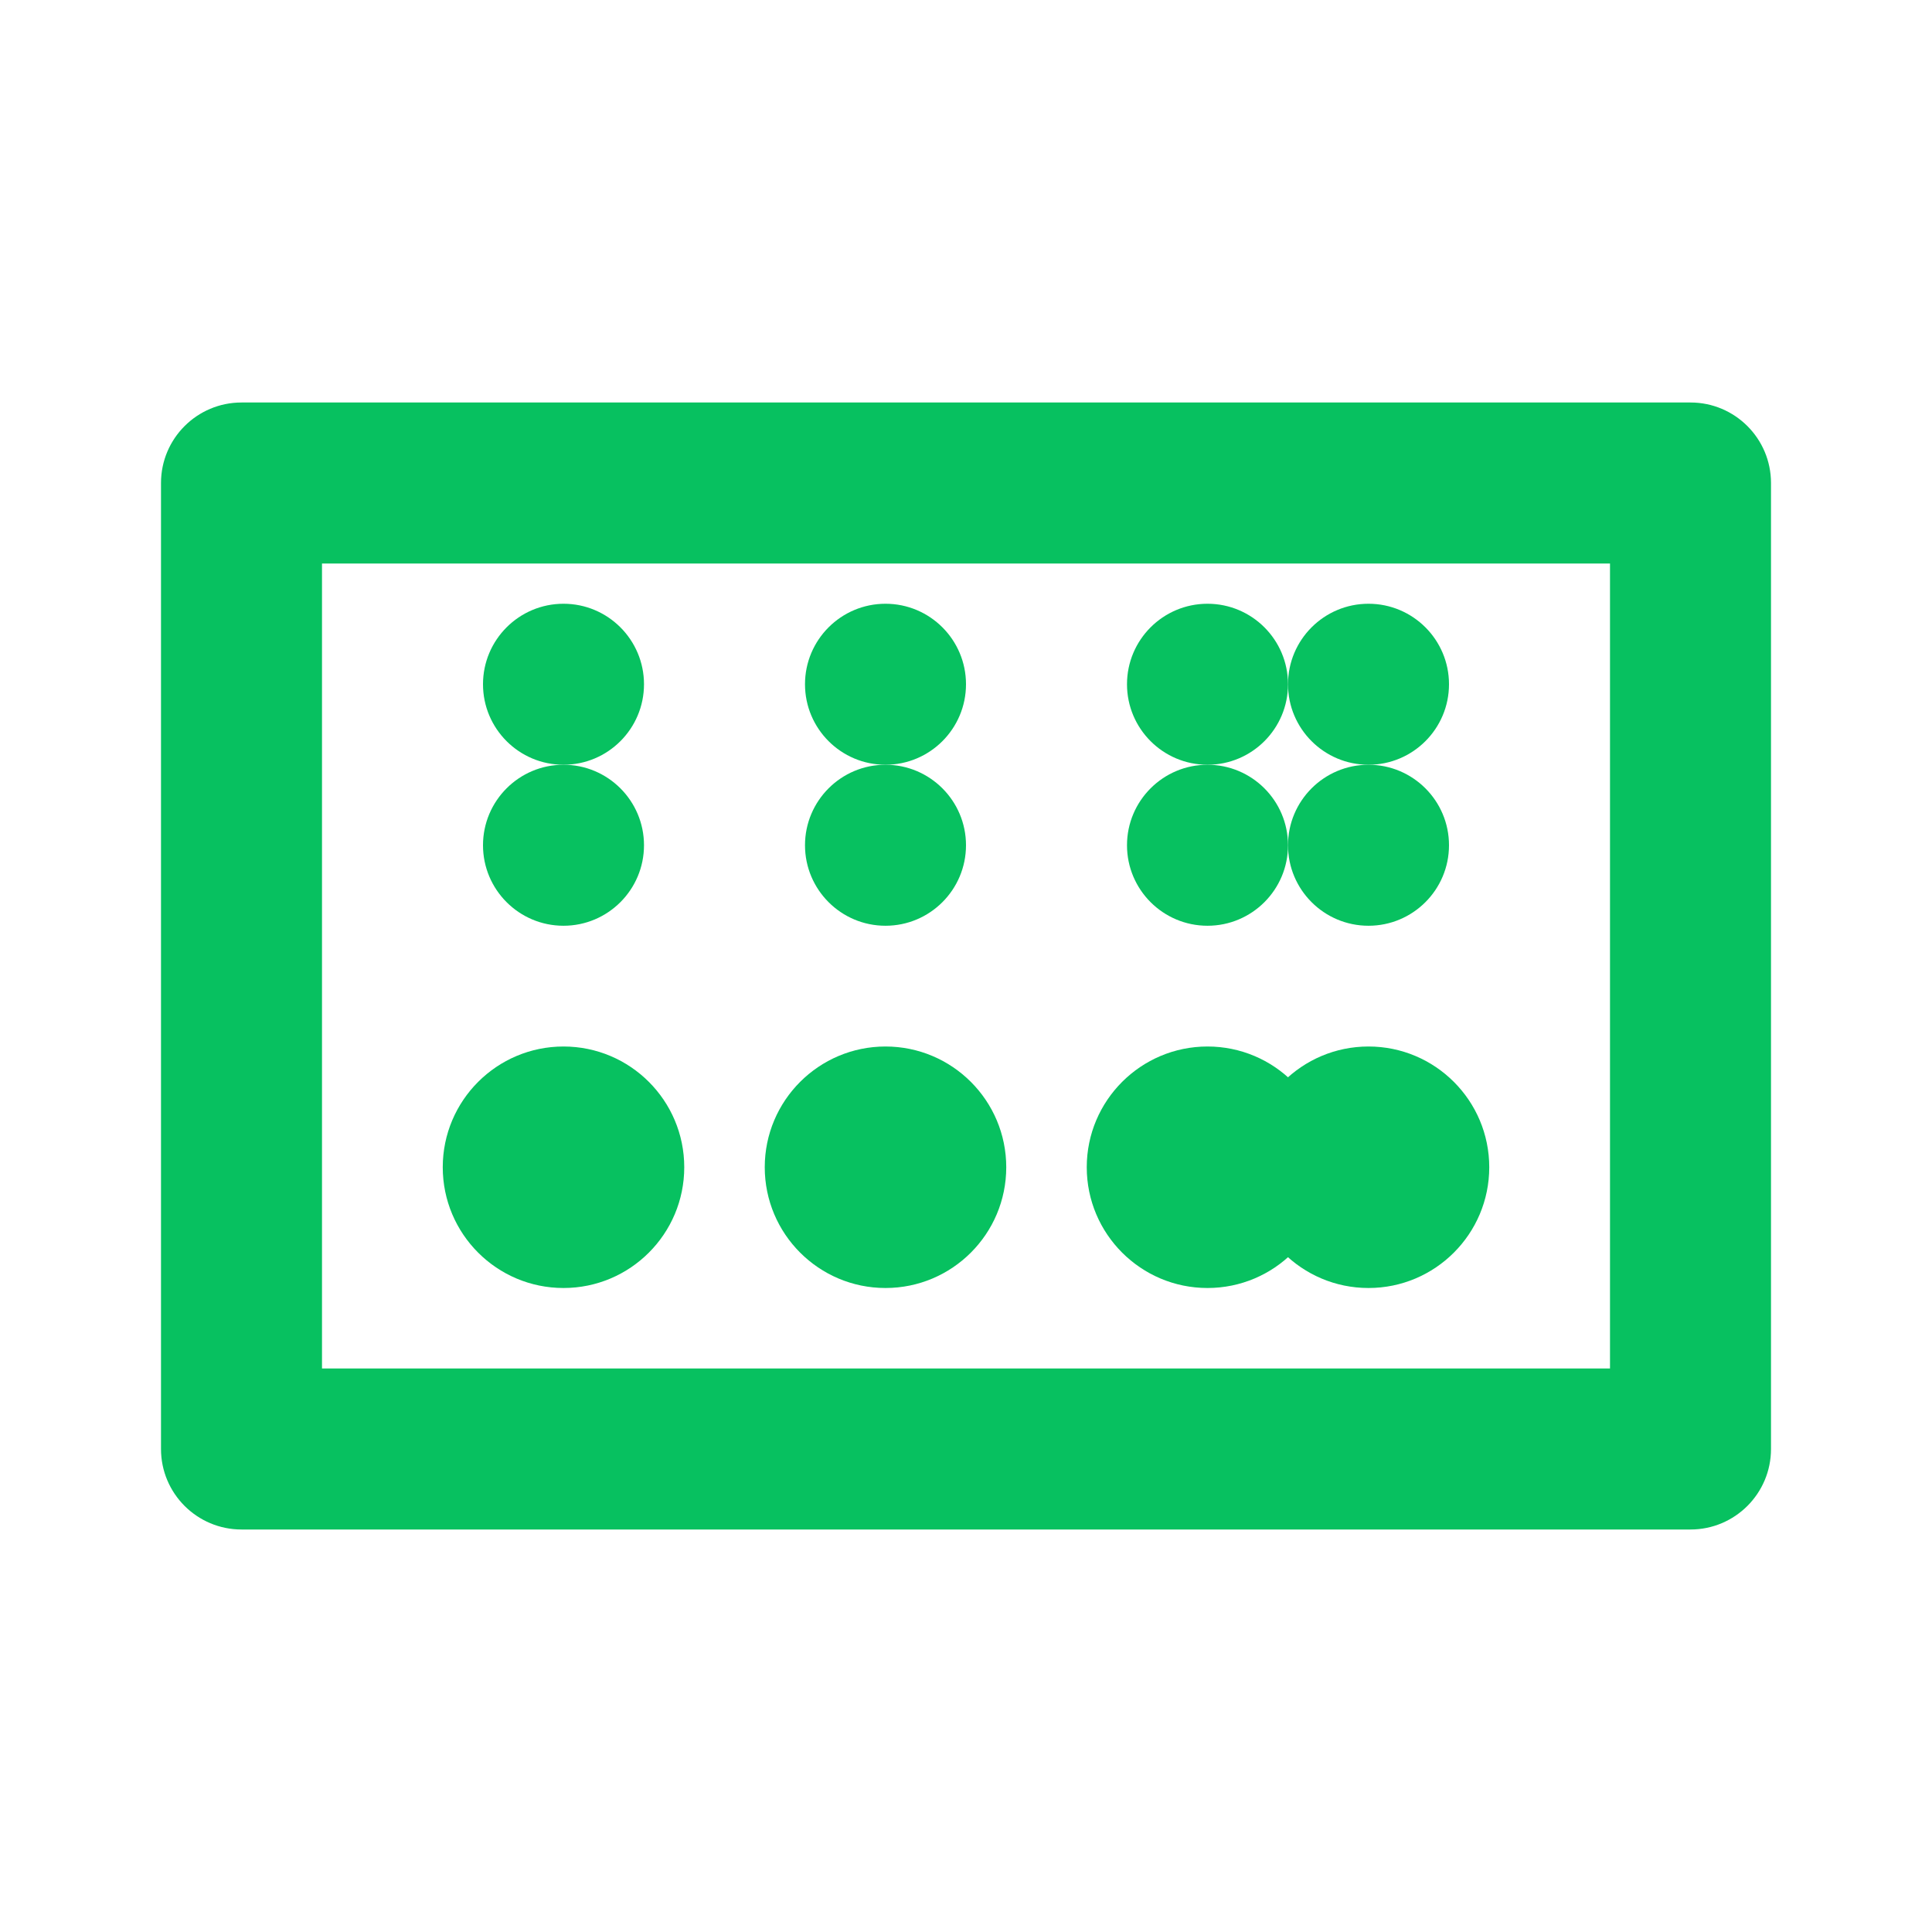 <svg width="24" height="24" viewBox="0 0 24 24" fill="none" xmlns="http://www.w3.org/2000/svg">
<path d="M8.5 14.5C8.5 15.328 7.828 16 7 16C6.172 16 5.5 15.328 5.5 14.5C5.5 13.672 6.172 13 7 13C7.828 13 8.5 13.672 8.5 14.5Z" fill="#07C160"/>
<path d="M12.5 14.5C12.5 15.328 11.828 16 11 16C10.172 16 9.5 15.328 9.5 14.5C9.5 13.672 10.172 13 11 13C11.828 13 12.5 13.672 12.5 14.5Z" fill="#07C160"/>
<path d="M16.5 14.5C16.5 15.328 15.828 16 15 16C14.172 16 13.5 15.328 13.5 14.5C13.5 13.672 14.172 13 15 13C15.828 13 16.5 13.672 16.5 14.5Z" fill="#07C160"/>
<path d="M18.5 14.5C18.5 15.328 17.828 16 17 16C16.172 16 15.5 15.328 15.5 14.5C15.5 13.672 16.172 13 17 13C17.828 13 18.5 13.672 18.5 14.5Z" fill="#07C160"/>
<path fill-rule="evenodd" clip-rule="evenodd" d="M3 5C2.448 5 2 5.448 2 6V18C2 18.552 2.448 19 3 19H21C21.552 19 22 18.552 22 18V6C22 5.448 21.552 5 21 5H3ZM4 7V17H20V7H4Z" fill="#07C160"/>
<path d="M7 9.5C7.552 9.5 8 9.052 8 8.5C8 7.948 7.552 7.5 7 7.5C6.448 7.5 6 7.948 6 8.5C6 9.052 6.448 9.5 7 9.5Z" fill="#07C160"/>
<path d="M11 9.5C11.552 9.5 12 9.052 12 8.5C12 7.948 11.552 7.5 11 7.5C10.448 7.5 10 7.948 10 8.5C10 9.052 10.448 9.5 11 9.5Z" fill="#07C160"/>
<path d="M15 9.5C15.552 9.5 16 9.052 16 8.5C16 7.948 15.552 7.5 15 7.5C14.448 7.5 14 7.948 14 8.5C14 9.052 14.448 9.5 15 9.5Z" fill="#07C160"/>
<path d="M17 9.5C17.552 9.5 18 9.052 18 8.5C18 7.948 17.552 7.5 17 7.5C16.448 7.5 16 7.948 16 8.5C16 9.052 16.448 9.5 17 9.5Z" fill="#07C160"/>
<path d="M7 11.5C7.552 11.5 8 11.052 8 10.5C8 9.948 7.552 9.5 7 9.5C6.448 9.5 6 9.948 6 10.5C6 11.052 6.448 11.5 7 11.5Z" fill="#07C160"/>
<path d="M11 11.5C11.552 11.5 12 11.052 12 10.5C12 9.948 11.552 9.5 11 9.5C10.448 9.5 10 9.948 10 10.5C10 11.052 10.448 11.5 11 11.5Z" fill="#07C160"/>
<path d="M15 11.5C15.552 11.5 16 11.052 16 10.5C16 9.948 15.552 9.5 15 9.5C14.448 9.5 14 9.948 14 10.5C14 11.052 14.448 11.5 15 11.5Z" fill="#07C160"/>
<path d="M17 11.5C17.552 11.5 18 11.052 18 10.5C18 9.948 17.552 9.5 17 9.5C16.448 9.5 16 9.948 16 10.5C16 11.052 16.448 11.5 17 11.5Z" fill="#07C160"/>
</svg>
